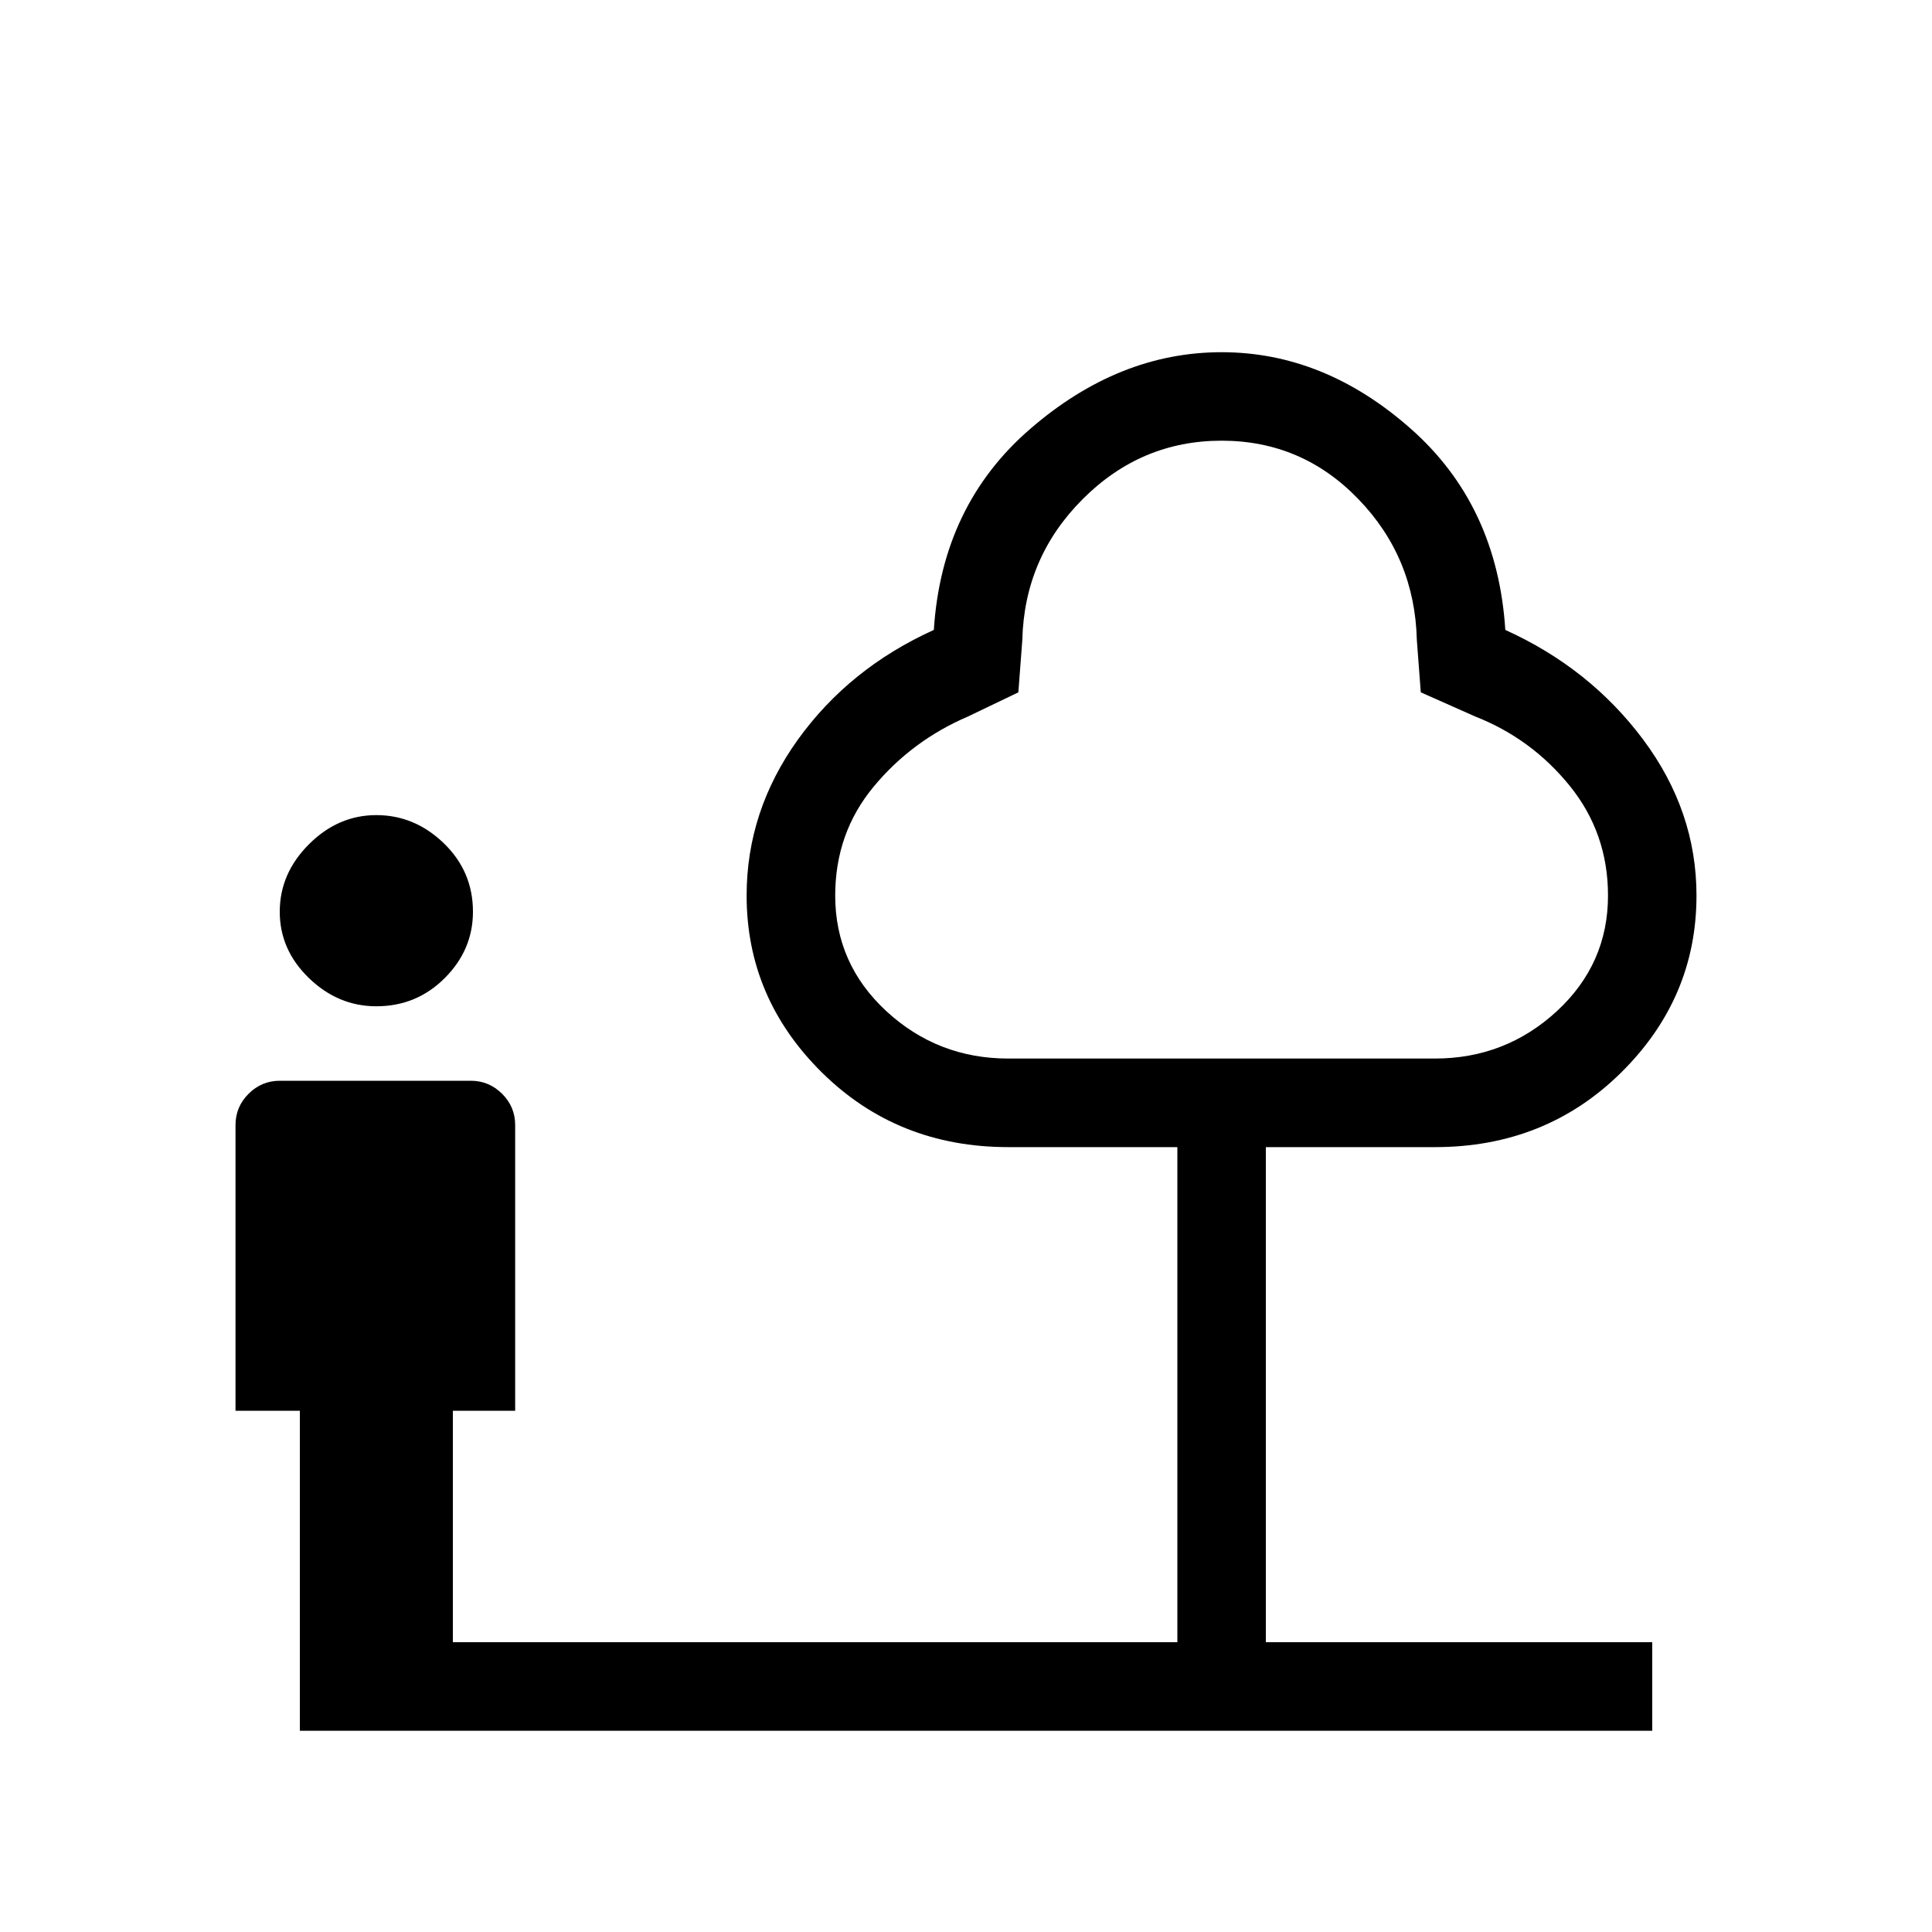 <svg xmlns="http://www.w3.org/2000/svg" height="20" width="20"><path d="M3.896 10.417q-.396 0-.698-.292-.302-.292-.302-.687 0-.396.302-.698.302-.302.698-.302.396 0 .698.291.302.292.302.709 0 .395-.292.687-.292.292-.708.292Zm-.792 7.5v-3.313h-.666v-2.958q0-.188.135-.323t.323-.135h1.979q.187 0 .323.135.135.135.135.323v2.958h-.645V17h7.5v-5.125h-1.75q-1.146 0-1.928-.771-.781-.771-.781-1.833 0-.875.531-1.615.532-.739 1.407-1.135.083-1.292 1-2.083.916-.792 1.979-.792 1.062 0 1.958.792.896.791.979 2.083.875.396 1.427 1.135.552.74.552 1.615 0 1.062-.781 1.833-.781.771-1.927.771h-1.75V17h4v.917Zm7.334-6.959h4.416q.729 0 1.261-.489.531-.49.531-1.198 0-.646-.396-1.136-.396-.489-.979-.718l-.563-.25-.041-.542q-.021-.854-.605-1.458-.583-.605-1.416-.605-.834 0-1.438.605-.604.604-.625 1.458l-.041.542-.521.25q-.583.25-.979.729t-.396 1.125q0 .708.531 1.198.531.489 1.261.489Zm2.208-3.208Z"/></svg>